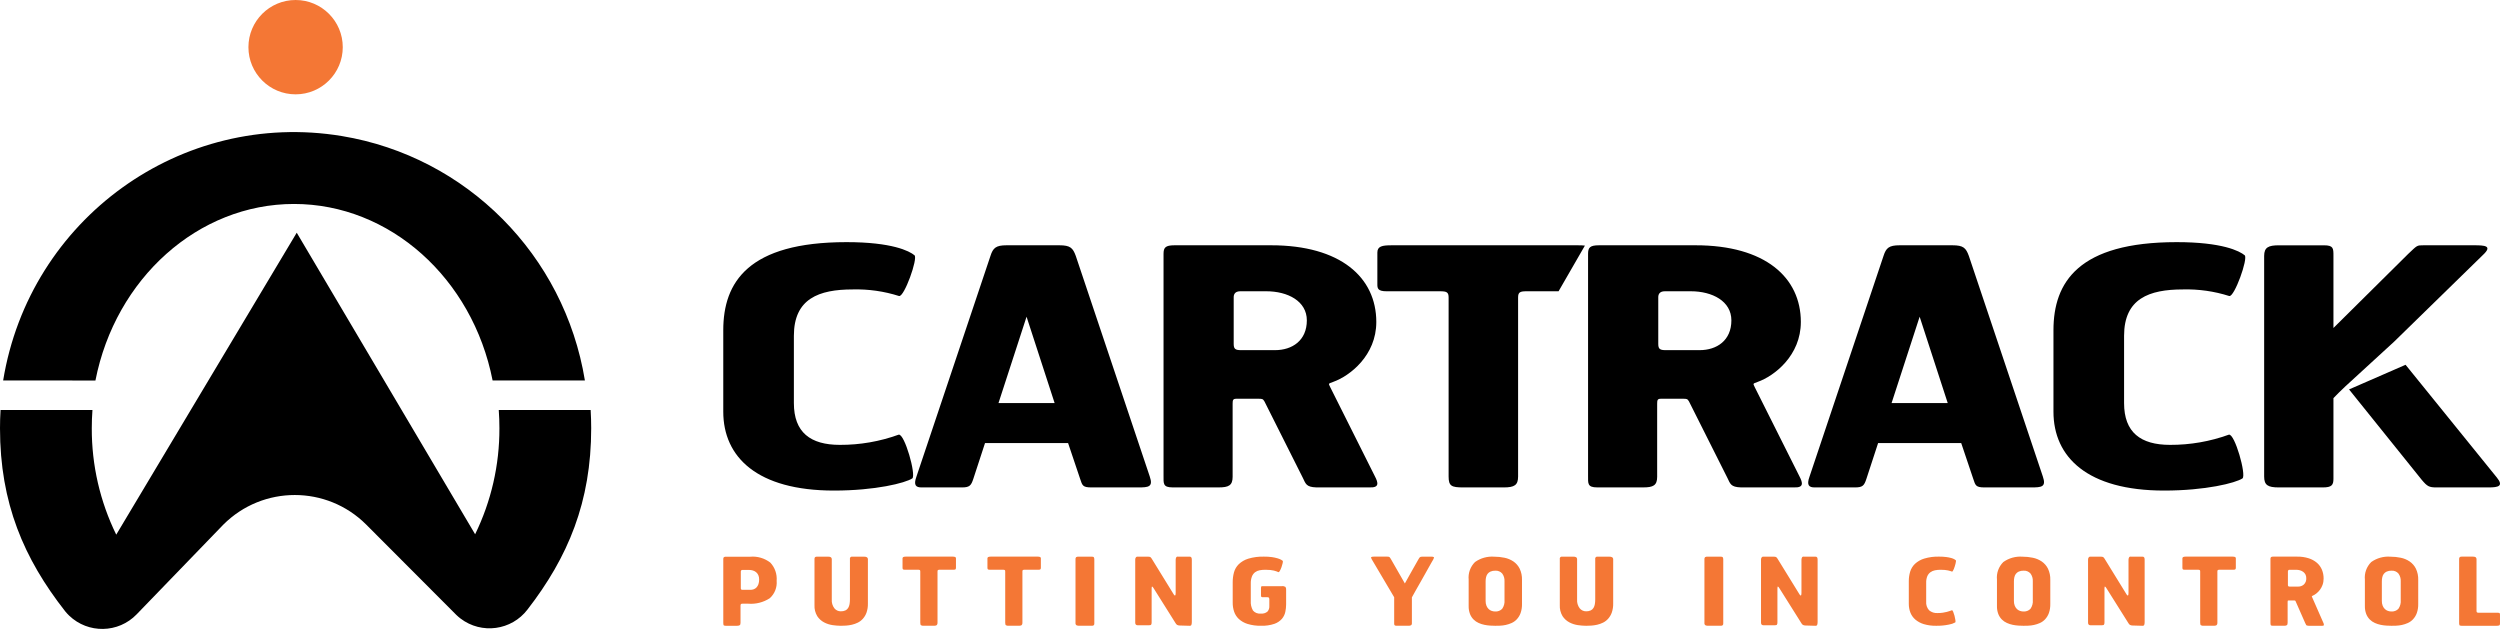 <svg xmlns="http://www.w3.org/2000/svg" width="795" height="200" viewBox="0 0 795 200">
  <g fill="none" fill-rule="evenodd">
    <path fill="#000" d="M789.596,81.055 L761.291,108.688 L745.767,122.917 L743.694,124.917 L742.035,126.602 L742.035,152.266 C742.035,154.27 741.454,155 738.654,155 L724.66,155 C721.167,155 720,154.27 720,151.536 L720,81.375 C720,78.641 721.401,78.008 724.66,78.008 L739.001,78.008 C742.035,78.008 742.035,78.954 742.035,81.375 L742.035,104.298 L765.814,80.736 C768.731,78 768.494,78 770.712,78 L786.686,78 C790.073,78 792.748,78.11 789.596,81.055"/>
    <path fill="#000" d="M747 123.839L764.974 116 793.997 151.858C796.224 154.586 794.466 155 791.425 155L774.808 155C772.463 155 771.879 154.69 770.119 152.595L747 123.839zM290.806 81.174C291.977 82.114 287.528 94.553 285.896 94.136 281.139 92.619 276.159 91.91 271.163 92.04 260.409 92.04 252.453 94.965 252.453 106.781L252.453 128.196C252.453 137.493 257.717 141.469 267.07 141.469 273.452 141.495 279.787 140.396 285.779 138.223 287.653 137.808 291.399 151.083 290.11 152.135 287.888 153.592 278.412 156 265.201 156 240.761 156 230 145.341 230 130.917L230 104.994C230 89.746 237.953 77 269.185 77 283.672 77 289.172 79.818 290.806 81.174M495.628 92.624L485.445 92.624C483.338 92.624 482.754 92.935 482.754 94.62L482.754 151.536C482.754 154.27 481.587 155 478.198 155L465.34 155C461.595 155 460.659 154.583 460.659 151.536L460.659 94.622C460.659 92.935 460.071 92.625 457.967 92.625L440.922 92.625C438.114 92.625 438 91.679 438 90.409L438 80.311C438 78.314 439.523 78.003 442.437 78.003L501.805 78.003C502.538 77.99 503.271 78.023 504 78.099L495.628 92.624zM713.806 81.174C714.977 82.114 710.528 94.553 708.898 94.136 704.142 92.619 699.16 91.91 694.166 92.04 683.408 92.04 675.457 94.965 675.457 106.781L675.457 128.196C675.457 137.493 680.716 141.469 690.071 141.469 696.453 141.495 702.789 140.396 708.781 138.223 710.654 137.808 714.401 151.083 713.11 152.135 710.887 153.592 701.412 156 688.196 156 663.76 156 653 145.341 653 130.917L653 104.994C653 89.746 660.951 77 692.176 77 706.67 77 712.17 79.818 713.806 81.174M365.627 151.536C366.785 154.896 365.163 155 361.913 155L347.072 155C344.286 155 344.178 154.377 343.479 152.266L339.655 140.905 313.233 140.905 309.519 152.266C308.819 154.374 308.357 155 305.921 155L293.057 155C291.324 155 290.394 154.377 291.44 151.536L314.972 81.368C315.78 78.84 316.709 78 320.069 78L336.878 78C340.359 78 341.168 78.842 342.093 81.368L365.627 151.536zM335.371 128.178L326.446 100.714 317.521 128.171 335.371 128.178zM437.665 102.405C437.665 113.023 429.283 119.545 423.949 121.443 422.319 122.066 422.435 121.862 423.017 123.13L437.197 151.426C438.363 153.632 438.594 155.107 435.569 154.994L418.596 154.994C415.336 154.891 415.226 153.839 414.296 151.945L402.09 127.644C401.625 126.804 401.274 126.804 400.228 126.804L393.136 126.804C392.093 126.804 391.975 127.227 391.975 128.384L391.975 151.634C391.975 154.37 390.693 154.994 387.558 154.994L372.906 154.994C369.771 154.994 370.004 153.733 370.004 151.314L370.004 80.734C370.004 78.739 370.586 78 373.491 78L404.19 78C426.269 77.992 437.666 88.199 437.666 102.405L437.665 102.405zM415.575 101.875C415.575 95.771 409.53 92.622 402.673 92.622L394.412 92.622C392.671 92.622 392.315 93.67 392.315 94.515L392.315 109.343C392.315 110.922 392.781 111.347 394.644 111.347L405.457 111.347C410.922 111.347 415.575 108.291 415.575 101.875L415.575 101.875zM572.667 102.405C572.667 113.023 564.298 119.545 558.944 121.443 557.318 122.066 557.44 121.862 558.013 123.13L572.2 151.426C573.36 153.632 573.597 155.107 570.57 154.994L553.605 154.994C550.345 154.891 550.232 153.839 549.299 151.945L537.093 127.644C536.627 126.804 536.279 126.804 535.23 126.804L528.144 126.804C527.096 126.804 526.977 127.227 526.977 128.384L526.977 151.634C526.977 154.37 525.701 154.994 522.558 154.994L507.916 154.994C504.771 154.994 505.004 153.733 505.004 151.314L505.004 80.734C505.004 78.739 505.584 78 508.495 78L539.185 78C561.276 77.992 572.669 88.199 572.669 102.405L572.667 102.405zM550.58 101.875C550.58 95.771 544.526 92.622 537.675 92.622L529.42 92.622C527.677 92.622 527.328 93.67 527.328 94.515L527.328 109.343C527.328 110.922 527.793 111.347 529.656 111.347L540.47 111.347C545.929 111.347 550.58 108.291 550.58 101.875L550.58 101.875zM649.626 151.536C650.787 154.896 649.162 155 645.912 155L631.085 155C628.299 155 628.185 154.377 627.491 152.266L623.667 140.905 597.234 140.905 593.52 152.266C592.822 154.374 592.362 155 589.928 155L577.062 155C575.323 155 574.396 154.377 575.439 151.536L598.963 81.368C599.774 78.84 600.706 78 604.07 78L620.877 78C624.353 78 625.164 78.842 626.089 81.368L649.626 151.536zM619.378 128.178L610.448 100.714 601.523 128.171 619.378 128.178z"/>
    <path fill="#F47735" d="M94,0 C102.284,0 109,6.716 109,15 C109,23.284 102.284,30 94,30 C85.716,30 79,23.284 79,15 C79,6.716 85.716,0 94,0"/>
    <path fill="#000" d="M167.749,193.823 C162.664,200.491 153.132,201.78 146.457,196.699 C145.994,196.347 145.552,195.968 145.132,195.565 L116.45,166.814 C103.911,154.285 83.579,154.284 71.038,166.813 L71.037,166.814 L43.467,195.347 C37.648,201.388 28.029,201.57 21.982,195.756 C21.548,195.338 21.139,194.894 20.757,194.427 C7.58,177.643 0,159.963 0,136.177 C0,134.236 0.056,132.303 0.177,130.385 L29.399,130.385 C29.259,132.292 29.188,134.227 29.186,136.188 C29.147,147.912 31.809,159.487 36.963,170.019 L94.362,74 L151.091,169.898 C156.209,159.398 158.85,147.867 158.814,136.188 C158.814,134.225 158.744,132.292 158.606,130.385 L187.827,130.385 C187.941,132.301 187.998,134.233 188,136.177 C188.003,159.599 180.632,177.191 167.749,193.823"/>
    <path fill="#000" d="M1,120.995 C9.401,69.616 57.625,34.815 108.711,43.264 C148.382,49.824 179.477,81.096 186,120.995 L156.649,120.995 C150.272,88.508 123.981,64.861 93.5,64.861 C63.019,64.861 36.72,88.515 30.348,121 L1,120.995 Z"/>
    <path fill="#F47735" d="M241.143 182.887C240.982 182.525 240.741 182.208 240.44 181.957 240.136 181.71 239.788 181.526 239.415 181.415 239.016 181.295 238.603 181.235 238.187 181.237L236.106 181.237C235.943 181.215 235.782 181.283 235.68 181.415 235.616 181.524 235.581 181.647 235.578 181.775L235.578 186.996C235.559 187.156 235.601 187.317 235.694 187.446 235.831 187.544 235.998 187.587 236.164 187.566L238.655 187.566C239.005 187.566 239.35 187.506 239.68 187.386 240.012 187.268 240.313 187.072 240.56 186.816 240.833 186.526 241.042 186.179 241.174 185.798 241.341 185.307 241.421 184.788 241.409 184.267 241.421 183.791 241.33 183.321 241.143 182.887L241.143 182.887zM244.785 190.238C242.745 191.559 240.346 192.167 237.943 191.974L236.101 191.974C235.925 191.951 235.746 192 235.604 192.11 235.504 192.287 235.464 192.492 235.487 192.694L235.487 198.036C235.487 198.437 235.4 198.696 235.226 198.816 234.968 198.956 234.677 199.018 234.385 198.996L230.729 198.996C230.342 198.996 230.124 198.906 230.077 198.726 230.021 198.47 229.997 198.208 230.005 197.946L230.005 177.815C229.983 177.602 230.038 177.389 230.158 177.215 230.365 177.065 230.622 177.001 230.873 177.035L238.574 177.035C240.854 176.833 243.128 177.501 244.962 178.91 246.412 180.446 247.146 182.552 246.975 184.687 247.155 186.791 246.34 188.856 244.785 190.238L244.785 190.238zM275.563 194.777C275.31 195.502 274.918 196.173 274.406 196.754 273.952 197.266 273.4 197.688 272.783 197.996 272.191 198.287 271.564 198.511 270.918 198.66 270.301 198.804 269.673 198.898 269.04 198.941 268.427 198.98 267.881 199 267.4 199 266.525 198.992 265.649 198.922 264.784 198.794 263.826 198.657 262.9 198.359 262.047 197.909 261.166 197.44 260.42 196.76 259.881 195.932 259.248 194.87 258.944 193.65 259.009 192.421L259.009 177.787C258.986 177.578 259.043 177.368 259.167 177.197 259.35 177.056 259.583 176.992 259.814 177.02L263.332 177.02C263.646 176.996 263.961 177.062 264.235 177.213 264.443 177.416 264.545 177.703 264.505 177.989L264.505 190.646C264.434 191.644 264.727 192.635 265.331 193.441 265.822 194.051 266.571 194.403 267.362 194.399 267.87 194.417 268.375 194.322 268.837 194.118 269.204 193.942 269.513 193.666 269.723 193.321 269.943 192.949 270.092 192.537 270.158 192.112 270.242 191.61 270.282 191.103 270.279 190.593L270.279 177.789C270.198 177.441 270.421 177.095 270.776 177.016 270.879 176.992 270.988 176.996 271.091 177.022L274.789 177.022C275.103 177.002 275.416 177.068 275.691 177.214 275.919 177.407 276.032 177.699 275.992 177.991L275.992 191.918C276.018 192.888 275.873 193.855 275.563 194.777M303.884 180.998C303.817 181.119 303.608 181.179 303.257 181.179L298.8 181.179C298.614 181.158 298.426 181.195 298.26 181.283 298.173 181.354 298.13 181.509 298.13 181.75L298.13 198.006C298.165 198.294 298.074 198.583 297.883 198.797 297.614 198.953 297.305 199.021 296.998 198.991L293.809 198.991C293.491 199.023 293.171 198.969 292.881 198.833 292.728 198.724 292.649 198.447 292.649 198.008L292.649 181.751C292.649 181.511 292.606 181.356 292.519 181.285 292.353 181.196 292.165 181.16 291.979 181.18L287.733 181.18C287.384 181.18 287.175 181.12 287.106 181 287.034 180.863 286.999 180.706 287.005 180.549L287.005 177.664C286.974 177.441 287.086 177.223 287.283 177.123 287.549 177.03 287.832 176.989 288.114 177.003L302.888 177.003C303.164 176.992 303.438 177.028 303.703 177.107 303.907 177.192 304.027 177.409 303.995 177.634L303.995 180.548C303.998 180.706 303.96 180.861 303.884 180.998M330.886 180.999C330.818 181.119 330.61 181.179 330.259 181.179L325.801 181.179C325.615 181.158 325.427 181.195 325.261 181.283 325.154 181.411 325.106 181.582 325.129 181.75L325.129 198.006C325.164 198.294 325.075 198.583 324.884 198.797 324.615 198.953 324.306 199.021 323.999 198.991L320.809 198.991C320.495 199.023 320.177 198.968 319.889 198.833 319.736 198.724 319.658 198.447 319.658 198.008L319.658 181.751C319.658 181.511 319.615 181.356 319.527 181.285 319.362 181.196 319.173 181.16 318.987 181.18L314.733 181.18C314.384 181.18 314.175 181.12 314.106 181 314.034 180.863 313.999 180.706 314.005 180.549L314.005 177.664C313.974 177.441 314.086 177.223 314.283 177.123 314.549 177.03 314.83 176.989 315.112 177.003L329.888 177.003C330.164 176.992 330.438 177.028 330.703 177.107 330.907 177.192 331.027 177.409 330.995 177.634L330.995 180.548C330.998 180.706 330.961 180.861 330.886 180.999M347.813 198.835C347.597 198.966 347.339 199.021 347.084 198.993L343.214 198.993C342.891 199.02 342.566 198.956 342.279 198.813 342.068 198.617 341.967 198.338 342.009 198.062L342.009 177.845C341.976 177.602 342.051 177.357 342.215 177.169 342.504 177.03 342.829 176.975 343.15 177.011L347.171 177.011C347.53 177.011 347.758 177.087 347.852 177.237 347.964 177.468 348.013 177.721 347.994 177.973L347.994 198.248C348.021 198.458 347.956 198.67 347.813 198.835M378.864 198.714C378.785 198.924 378.575 199.016 378.232 198.998L375.096 198.908C374.825 198.907 374.558 198.839 374.319 198.714 374.105 198.564 373.929 198.365 373.812 198.133L366.876 187.097C366.675 186.758 366.517 186.57 366.402 186.531 366.282 186.492 366.222 186.688 366.222 187.127L366.222 197.8C366.256 198.094 366.201 198.39 366.064 198.651 365.958 198.779 365.673 198.844 365.207 198.844L361.783 198.844C361.66 198.844 361.537 198.817 361.423 198.768 361.299 198.717 361.195 198.629 361.122 198.516 361.031 198.353 360.99 198.166 361.002 197.979L361.002 177.969C361.002 177.93 361.002 177.861 361.018 177.76 361.029 177.654 361.054 177.547 361.092 177.446 361.137 177.332 361.208 177.228 361.303 177.148 361.41 177.056 361.551 177.007 361.693 177.013L364.854 177.013C365.055 177.01 365.256 177.019 365.455 177.043 365.575 177.057 365.692 177.092 365.8 177.147 365.885 177.192 365.958 177.258 366.01 177.34 366.078 177.443 366.152 177.544 366.234 177.638L373.234 189.001C373.393 189.281 373.539 189.4 373.668 189.361 373.798 189.321 373.863 189.051 373.864 188.554L373.864 177.969C373.866 177.737 373.92 177.506 374.022 177.297 374.109 177.079 374.346 176.958 374.576 177.013L378.249 177.013C378.477 176.982 378.704 177.073 378.847 177.252 378.962 177.482 379.014 177.74 378.997 177.997L378.997 197.803C379.006 198.112 378.96 198.42 378.864 198.714M408.731 194.585C408.562 195.391 408.193 196.144 407.659 196.781 407.014 197.508 406.188 198.059 405.26 198.38 403.899 198.836 402.465 199.044 401.027 198.992 399.569 199.027 398.116 198.832 396.722 198.411 395.683 198.094 394.731 197.552 393.936 196.825 393.254 196.178 392.743 195.381 392.447 194.499 392.143 193.584 391.992 192.626 392 191.664L392 185.149C391.994 184.095 392.129 183.044 392.402 182.023 392.668 181.048 393.185 180.157 393.907 179.435 394.761 178.618 395.802 178.011 396.945 177.662 398.566 177.18 400.256 176.958 401.949 177.007 402.791 176.996 403.633 177.046 404.467 177.16 405.066 177.244 405.658 177.371 406.238 177.538 406.624 177.646 406.999 177.793 407.356 177.974 407.554 178.072 407.739 178.194 407.906 178.336 407.986 178.415 407.98 178.656 407.891 179.065 407.794 179.498 407.67 179.926 407.519 180.344 407.378 180.75 407.204 181.143 406.999 181.521 406.809 181.861 406.655 182.001 406.536 181.942 406.357 181.865 406.154 181.789 405.925 181.695 405.657 181.597 405.384 181.515 405.106 181.449 404.733 181.362 404.356 181.299 403.975 181.259 403.46 181.207 402.943 181.183 402.426 181.186 401.811 181.18 401.198 181.232 400.593 181.339 400.058 181.432 399.554 181.646 399.119 181.965 398.671 182.315 398.326 182.777 398.121 183.302 397.848 184.028 397.721 184.797 397.749 185.57L397.749 191.048C397.669 192.12 397.907 193.189 398.434 194.132 399.03 194.854 399.963 195.228 400.907 195.122 401.679 195.206 402.452 194.98 403.051 194.496 403.474 194.007 403.688 193.378 403.647 192.738L403.647 190.557C403.648 190.413 403.623 190.27 403.572 190.135 403.521 190.009 403.358 189.936 403.079 189.916L401.59 189.916C401.429 189.931 401.269 189.896 401.129 189.815 401.04 189.748 400.996 189.579 400.996 189.307L400.996 187.012C400.994 186.871 401.008 186.729 401.04 186.591 401.07 186.465 401.195 186.403 401.413 186.403L407.646 186.403C408.033 186.352 408.427 186.43 408.764 186.621 408.954 186.911 409.032 187.255 408.988 187.596L408.988 192.187C408.985 192.993 408.899 193.797 408.731 194.585M455.369 178.611C455.129 179.033 454.804 179.608 454.393 180.338 453.983 181.069 453.543 181.854 453.074 182.695 452.604 183.537 452.124 184.389 451.635 185.247L450.3 187.59C449.899 188.29 449.458 189.08 448.98 189.961L448.98 198.159C449.017 198.416 448.914 198.672 448.712 198.835 448.433 198.963 448.123 199.017 447.817 198.993L444.176 198.993C443.943 199.02 443.706 198.968 443.506 198.843 443.381 198.691 443.324 198.495 443.348 198.301L443.348 189.924 436.212 177.849C435.97 177.449 435.935 177.209 436.107 177.128 436.36 177.035 436.628 176.994 436.896 177.008L441.126 177.008C441.38 176.978 441.639 177.03 441.861 177.158 442.043 177.359 442.199 177.582 442.327 177.821L446.746 185.54C447.342 184.457 447.849 183.547 448.267 182.807L449.552 180.525C449.992 179.744 450.353 179.109 450.633 178.617 450.912 178.126 451.062 177.863 451.082 177.827 451.183 177.669 451.262 177.536 451.322 177.437 451.376 177.343 451.447 177.263 451.532 177.196 451.622 177.132 451.725 177.086 451.832 177.06 451.999 177.027 452.171 177.011 452.342 177.016L455.07 177.016C455.356 176.997 455.642 177.038 455.91 177.136 456.068 177.217 456.019 177.487 455.76 177.947 455.738 177.969 455.607 178.189 455.369 178.611M478.433 184.846C478.484 183.964 478.225 183.091 477.701 182.376 477.152 181.749 476.338 181.416 475.502 181.476 474.974 181.456 474.446 181.555 473.961 181.765 473.589 181.934 473.267 182.194 473.024 182.52 472.797 182.841 472.64 183.205 472.561 183.591 472.472 184 472.428 184.419 472.428 184.84L472.428 191.11C472.416 191.626 472.506 192.139 472.692 192.621 472.845 193.014 473.081 193.372 473.381 193.669 473.656 193.935 473.985 194.138 474.348 194.265 474.701 194.389 475.072 194.453 475.447 194.453 476.283 194.516 477.103 194.207 477.687 193.611 478.26 192.797 478.524 191.809 478.433 190.821L478.433 184.846zM483.545 194.96C483.282 195.691 482.873 196.362 482.344 196.935 481.874 197.44 481.307 197.845 480.675 198.127 480.073 198.394 479.444 198.599 478.8 198.738 478.197 198.868 477.584 198.946 476.967 198.971 476.381 198.989 475.888 199 475.473 199 475.005 199 474.473 198.98 473.876 198.942 473.261 198.901 472.65 198.818 472.046 198.696 471.409 198.566 470.788 198.367 470.196 198.099 469.595 197.832 469.049 197.457 468.585 196.994 468.093 196.495 467.709 195.902 467.458 195.25 467.153 194.432 467.008 193.563 467.033 192.692L467.033 184.322C466.831 182.251 467.571 180.199 469.054 178.727 470.83 177.464 472.997 176.862 475.177 177.027 476.27 177.025 477.36 177.137 478.428 177.362 479.44 177.565 480.4 177.966 481.256 178.538 482.104 179.119 482.79 179.903 483.249 180.819 483.784 181.95 484.038 183.188 483.995 184.436L483.995 192.023C484.023 193.02 483.87 194.016 483.545 194.96L483.545 194.96zM512.555 194.778C512.301 195.503 511.909 196.173 511.398 196.754 510.944 197.266 510.394 197.688 509.777 197.996 509.184 198.287 508.558 198.511 507.913 198.66 507.297 198.804 506.669 198.898 506.037 198.941 505.425 198.98 504.879 199 504.399 199 503.524 198.992 502.65 198.922 501.785 198.794 500.828 198.657 499.903 198.357 499.051 197.909 498.172 197.44 497.427 196.76 496.888 195.933 496.256 194.871 495.952 193.651 496.017 192.421L496.017 177.789C495.935 177.443 496.156 177.097 496.509 177.016 496.615 176.993 496.724 176.994 496.828 177.022L500.345 177.022C500.658 176.998 500.972 177.064 501.246 177.215 501.455 177.417 501.556 177.705 501.516 177.991L501.516 190.647C501.445 191.645 501.738 192.636 502.342 193.441 502.832 194.05 503.58 194.404 504.37 194.399 504.876 194.419 505.38 194.323 505.842 194.118 506.21 193.943 506.517 193.666 506.727 193.322 506.949 192.949 507.097 192.539 507.164 192.112 507.246 191.611 507.286 191.103 507.282 190.594L507.282 177.791C507.202 177.443 507.423 177.097 507.777 177.018 507.882 176.994 507.991 176.996 508.095 177.024L511.79 177.024C512.103 177.004 512.415 177.071 512.691 177.216 512.919 177.409 513.033 177.701 512.992 177.993L512.992 191.918C513.015 192.889 512.867 193.856 512.555 194.778M547.807 198.835C547.591 198.966 547.333 199.021 547.078 198.993L543.213 198.993C542.889 199.02 542.564 198.956 542.278 198.813 542.066 198.617 541.968 198.338 542.009 198.062L542.009 177.846C541.976 177.602 542.05 177.357 542.216 177.169 542.504 177.028 542.829 176.975 543.151 177.011L547.172 177.011C547.531 177.011 547.759 177.087 547.852 177.237 547.965 177.468 548.013 177.721 547.995 177.974L547.995 198.248C548.02 198.46 547.951 198.672 547.807 198.835M577.864 198.714C577.783 198.924 577.575 199.016 577.232 198.998L574.096 198.908C573.826 198.907 573.559 198.839 573.32 198.714 573.105 198.564 572.931 198.365 572.812 198.133L565.874 187.097C565.673 186.758 565.515 186.57 565.4 186.531 565.281 186.492 565.221 186.688 565.221 187.127L565.221 197.8C565.256 198.094 565.201 198.39 565.063 198.651 564.952 198.779 564.666 198.844 564.206 198.844L560.783 198.844C560.658 198.844 560.535 198.817 560.421 198.768 560.298 198.717 560.193 198.629 560.122 198.516 560.031 198.353 559.99 198.166 560.002 197.979L560.002 177.969C560.002 177.93 560.002 177.861 560.016 177.76 560.029 177.654 560.054 177.548 560.092 177.446 560.137 177.332 560.209 177.228 560.303 177.148 560.41 177.056 560.551 177.007 560.693 177.013L563.854 177.013C564.055 177.01 564.255 177.019 564.455 177.043 564.575 177.057 564.692 177.092 564.801 177.147 564.886 177.192 564.959 177.26 565.011 177.34 565.079 177.443 565.155 177.544 565.237 177.638L572.236 189.001C572.395 189.281 572.541 189.4 572.67 189.361 572.8 189.321 572.866 189.047 572.866 188.554L572.866 177.969C572.868 177.737 572.922 177.506 573.024 177.297 573.111 177.079 573.348 176.958 573.577 177.013L577.251 177.013C577.478 176.982 577.706 177.073 577.848 177.252 577.963 177.482 578.014 177.74 577.997 177.997L577.997 197.803C578.005 198.112 577.96 198.42 577.864 198.714M621.99 178.529C621.964 178.769 621.922 179.008 621.861 179.242 621.793 179.513 621.71 179.804 621.616 180.113 621.522 180.423 621.419 180.706 621.314 180.959 621.227 181.173 621.121 181.378 620.997 181.571 620.891 181.724 620.81 181.796 620.752 181.776L620.192 181.586C619.956 181.51 619.715 181.447 619.472 181.398 619.145 181.329 618.813 181.278 618.48 181.245 618.096 181.207 617.646 181.187 617.129 181.187 616.511 181.182 615.894 181.24 615.288 181.361 614.763 181.464 614.267 181.683 613.835 182.001 613.409 182.33 613.077 182.767 612.871 183.267 612.621 183.91 612.505 184.597 612.526 185.288L612.526 191.258C612.431 192.29 612.77 193.314 613.46 194.08 614.205 194.704 615.157 195.017 616.121 194.952 616.693 194.959 617.266 194.919 617.832 194.836 618.321 194.758 618.753 194.671 619.127 194.574 619.447 194.495 619.765 194.397 620.075 194.283 620.334 194.188 620.549 194.11 620.723 194.052 620.838 194.032 620.971 194.205 621.126 194.576 621.294 194.988 621.433 195.41 621.544 195.842 621.66 196.281 621.751 196.728 621.816 197.18 621.874 197.598 621.864 197.844 621.787 197.921 621.152 198.27 620.46 198.507 619.744 198.619 618.4 198.896 617.029 199.021 615.658 198.997 614.345 199.021 613.036 198.845 611.775 198.473 610.786 198.181 609.865 197.685 609.072 197.019 608.379 196.422 607.84 195.664 607.504 194.808 607.162 193.919 606.991 192.971 607 192.016L607 184.8C606.994 183.78 607.14 182.765 607.432 181.788 607.721 180.848 608.241 179.997 608.945 179.316 609.79 178.537 610.798 177.961 611.893 177.632 613.433 177.173 615.036 176.961 616.64 177.006 617.398 176.998 618.156 177.043 618.91 177.137 619.438 177.203 619.962 177.306 620.478 177.444 620.817 177.531 621.144 177.658 621.454 177.822 621.636 177.917 621.805 178.035 621.958 178.172 622.001 178.204 622.01 178.325 621.99 178.529M646.432 184.846C646.482 183.964 646.223 183.091 645.699 182.376 645.15 181.749 644.336 181.416 643.501 181.476 642.972 181.456 642.445 181.555 641.959 181.765 641.588 181.934 641.266 182.194 641.022 182.52 640.795 182.841 640.638 183.205 640.559 183.591 640.47 184 640.427 184.419 640.427 184.84L640.427 191.11C640.415 191.626 640.504 192.139 640.691 192.621 640.843 193.014 641.079 193.372 641.38 193.669 641.654 193.935 641.984 194.138 642.346 194.265 642.699 194.389 643.071 194.453 643.445 194.453 644.281 194.516 645.101 194.207 645.685 193.611 646.259 192.797 646.523 191.809 646.432 190.821L646.432 184.846zM651.544 194.96C651.28 195.691 650.871 196.362 650.343 196.935 649.872 197.44 649.305 197.845 648.673 198.127 648.072 198.394 647.443 198.599 646.798 198.738 646.196 198.868 645.584 198.946 644.967 198.971 644.381 198.989 643.888 199 643.473 199 643.005 199 642.473 198.98 641.876 198.942 641.261 198.901 640.65 198.818 640.046 198.696 639.409 198.566 638.788 198.367 638.196 198.099 637.595 197.832 637.049 197.457 636.585 196.994 636.093 196.495 635.71 195.902 635.458 195.25 635.153 194.432 635.008 193.563 635.033 192.692L635.033 184.322C634.831 182.251 635.571 180.199 637.054 178.727 638.83 177.464 640.997 176.862 643.177 177.027 644.27 177.025 645.36 177.137 646.428 177.362 647.44 177.565 648.4 177.966 649.256 178.538 650.104 179.119 650.79 179.903 651.249 180.819 651.784 181.95 652.038 183.188 651.995 184.436L651.995 192.023C652.023 193.02 651.87 194.016 651.544 194.96L651.544 194.96zM681.867 198.714C681.786 198.924 681.578 199.016 681.235 198.998L678.099 198.908C677.829 198.907 677.562 198.839 677.323 198.714 677.108 198.564 676.934 198.365 676.816 198.133L669.877 187.097C669.676 186.758 669.518 186.57 669.403 186.531 669.284 186.492 669.224 186.688 669.224 187.127L669.224 197.8C669.259 198.094 669.204 198.39 669.066 198.651 668.956 198.779 668.67 198.844 668.21 198.844L664.781 198.844C664.658 198.844 664.535 198.817 664.421 198.768 664.298 198.717 664.193 198.629 664.122 198.516 664.031 198.353 663.99 198.166 664.002 197.979L664.002 177.969C664.002 177.93 664.002 177.861 664.016 177.76 664.029 177.654 664.054 177.548 664.092 177.446 664.137 177.332 664.209 177.228 664.303 177.148 664.41 177.056 664.551 177.007 664.693 177.013L667.854 177.013C668.055 177.01 668.255 177.019 668.455 177.043 668.575 177.057 668.692 177.092 668.801 177.147 668.886 177.192 668.959 177.26 669.011 177.34 669.079 177.443 669.155 177.544 669.237 177.638L676.236 189.001C676.395 189.281 676.541 189.4 676.67 189.361 676.8 189.321 676.866 189.047 676.866 188.554L676.866 177.969C676.868 177.737 676.922 177.506 677.024 177.297 677.111 177.079 677.348 176.958 677.577 177.013L681.251 177.013C681.478 176.982 681.706 177.073 681.848 177.252 681.963 177.482 682.014 177.74 681.997 177.997L681.997 197.803C682.006 198.112 681.962 198.42 681.867 198.714M710.883 180.999C710.815 181.119 710.605 181.179 710.257 181.179L705.798 181.179C705.612 181.16 705.425 181.196 705.259 181.283 705.154 181.413 705.106 181.582 705.129 181.75L705.129 198.006C705.166 198.294 705.075 198.585 704.882 198.797 704.614 198.953 704.306 199.021 703.999 198.991L700.809 198.991C700.495 199.023 700.177 198.968 699.889 198.833 699.736 198.724 699.658 198.447 699.658 198.008L699.658 181.751C699.681 181.584 699.633 181.414 699.527 181.285 699.362 181.198 699.173 181.161 698.987 181.18L694.732 181.18C694.382 181.18 694.174 181.12 694.106 181 694.034 180.863 693.999 180.706 694.005 180.549L694.005 177.664C693.974 177.441 694.086 177.223 694.283 177.123 694.549 177.03 694.832 176.989 695.112 177.003L709.889 177.003C710.165 176.993 710.44 177.028 710.705 177.107 710.907 177.192 711.027 177.411 710.995 177.634L710.995 180.548C710.998 180.706 710.958 180.861 710.883 180.999M733.126 182.67C732.951 182.341 732.707 182.06 732.41 181.845 732.095 181.619 731.744 181.451 731.374 181.349 730.975 181.24 730.564 181.188 730.152 181.191L728.079 181.191C727.917 181.169 727.755 181.236 727.656 181.371 727.592 181.478 727.557 181.603 727.555 181.73L727.555 185.965C727.537 186.124 727.578 186.285 727.671 186.415 727.807 186.513 727.974 186.556 728.139 186.535L730.85 186.535C731.501 186.546 732.134 186.311 732.63 185.875 733.173 185.35 733.454 184.598 733.394 183.833 733.402 183.428 733.31 183.027 733.127 182.67L733.126 182.67zM738.558 186.034C738.159 187.117 737.47 188.06 736.572 188.752 736.235 189.018 735.87 189.239 735.482 189.413 735.364 189.459 735.251 189.519 735.147 189.593 735.163 189.699 735.198 189.8 735.248 189.893L738.797 197.976C738.93 198.208 739 198.472 739 198.743 738.98 198.932 738.775 199.018 738.389 198.997L734.137 198.997C733.729 198.976 733.475 198.897 733.373 198.757 733.245 198.558 733.138 198.346 733.052 198.125L729.996 191.186C729.965 191.096 729.902 191.021 729.821 190.976 729.727 190.952 729.629 190.941 729.531 190.946L727.755 190.946C727.619 190.946 727.537 190.979 727.508 191.05 727.473 191.162 727.459 191.279 727.465 191.396L727.465 198.033C727.465 198.434 727.378 198.694 727.205 198.814 726.948 198.954 726.658 199.016 726.368 198.994L722.727 198.994C722.341 198.994 722.124 198.904 722.076 198.724 722.021 198.468 721.997 198.205 722.005 197.943L722.005 177.79C721.983 177.577 722.037 177.363 722.157 177.189 722.364 177.038 722.617 176.975 722.868 177.009L730.544 177.009C731.773 176.987 732.999 177.166 734.174 177.536 735.127 177.834 736.017 178.324 736.789 178.977 737.473 179.571 738.014 180.322 738.37 181.169 738.736 182.057 738.919 183.013 738.908 183.977 738.917 184.68 738.8 185.377 738.558 186.034L738.558 186.034zM763.432 184.846C763.483 183.964 763.224 183.091 762.7 182.376 762.151 181.749 761.337 181.416 760.502 181.476 759.973 181.456 759.446 181.555 758.96 181.765 758.589 181.934 758.266 182.194 758.023 182.52 757.796 182.841 757.639 183.205 757.56 183.591 757.471 184 757.428 184.419 757.428 184.84L757.428 191.11C757.416 191.626 757.505 192.139 757.692 192.621 757.844 193.014 758.08 193.372 758.381 193.669 758.655 193.935 758.985 194.138 759.347 194.265 759.7 194.389 760.072 194.453 760.446 194.453 761.282 194.516 762.102 194.207 762.686 193.611 763.259 192.797 763.523 191.809 763.432 190.821L763.432 184.846zM768.544 194.96C768.28 195.691 767.872 196.362 767.343 196.935 766.873 197.44 766.305 197.845 765.673 198.127 765.071 198.394 764.443 198.599 763.799 198.738 763.196 198.868 762.584 198.946 761.968 198.971 761.382 198.989 760.889 199 760.474 199 760.005 199 759.473 198.98 758.877 198.942 758.262 198.901 757.651 198.818 757.047 198.696 756.411 198.566 755.789 198.367 755.197 198.099 754.596 197.832 754.05 197.457 753.586 196.994 753.095 196.495 752.711 195.902 752.458 195.25 752.153 194.432 752.008 193.563 752.033 192.692L752.033 184.322C751.831 182.251 752.572 180.199 754.055 178.727 755.831 177.464 757.998 176.862 760.178 177.027 761.271 177.025 762.361 177.137 763.429 177.362 764.44 177.565 765.401 177.966 766.256 178.538 767.104 179.119 767.79 179.903 768.249 180.819 768.784 181.95 769.038 183.188 768.995 184.436L768.995 192.023C769.023 193.02 768.87 194.016 768.544 194.96L768.544 194.96zM794.723 198.894C794.462 198.974 794.188 199.009 793.915 198.998L782.764 198.998C782.374 198.998 782.145 198.917 782.092 198.758 782.021 198.494 781.99 198.22 782.004 197.947L782.004 177.788C781.983 177.571 782.046 177.356 782.179 177.187 782.373 177.041 782.614 176.978 782.852 177.007L786.364 177.007C786.678 176.978 786.994 177.046 787.271 177.203 787.475 177.41 787.573 177.702 787.534 177.993L787.534 194.276C787.534 194.515 787.588 194.671 787.689 194.741 787.848 194.823 788.026 194.859 788.204 194.847L794.264 194.847C794.635 194.847 794.852 194.905 794.911 195.025 794.977 195.187 795.007 195.36 794.999 195.536L794.999 198.299C795 198.625 794.909 198.823 794.723 198.894"/>
  </g>
</svg>
